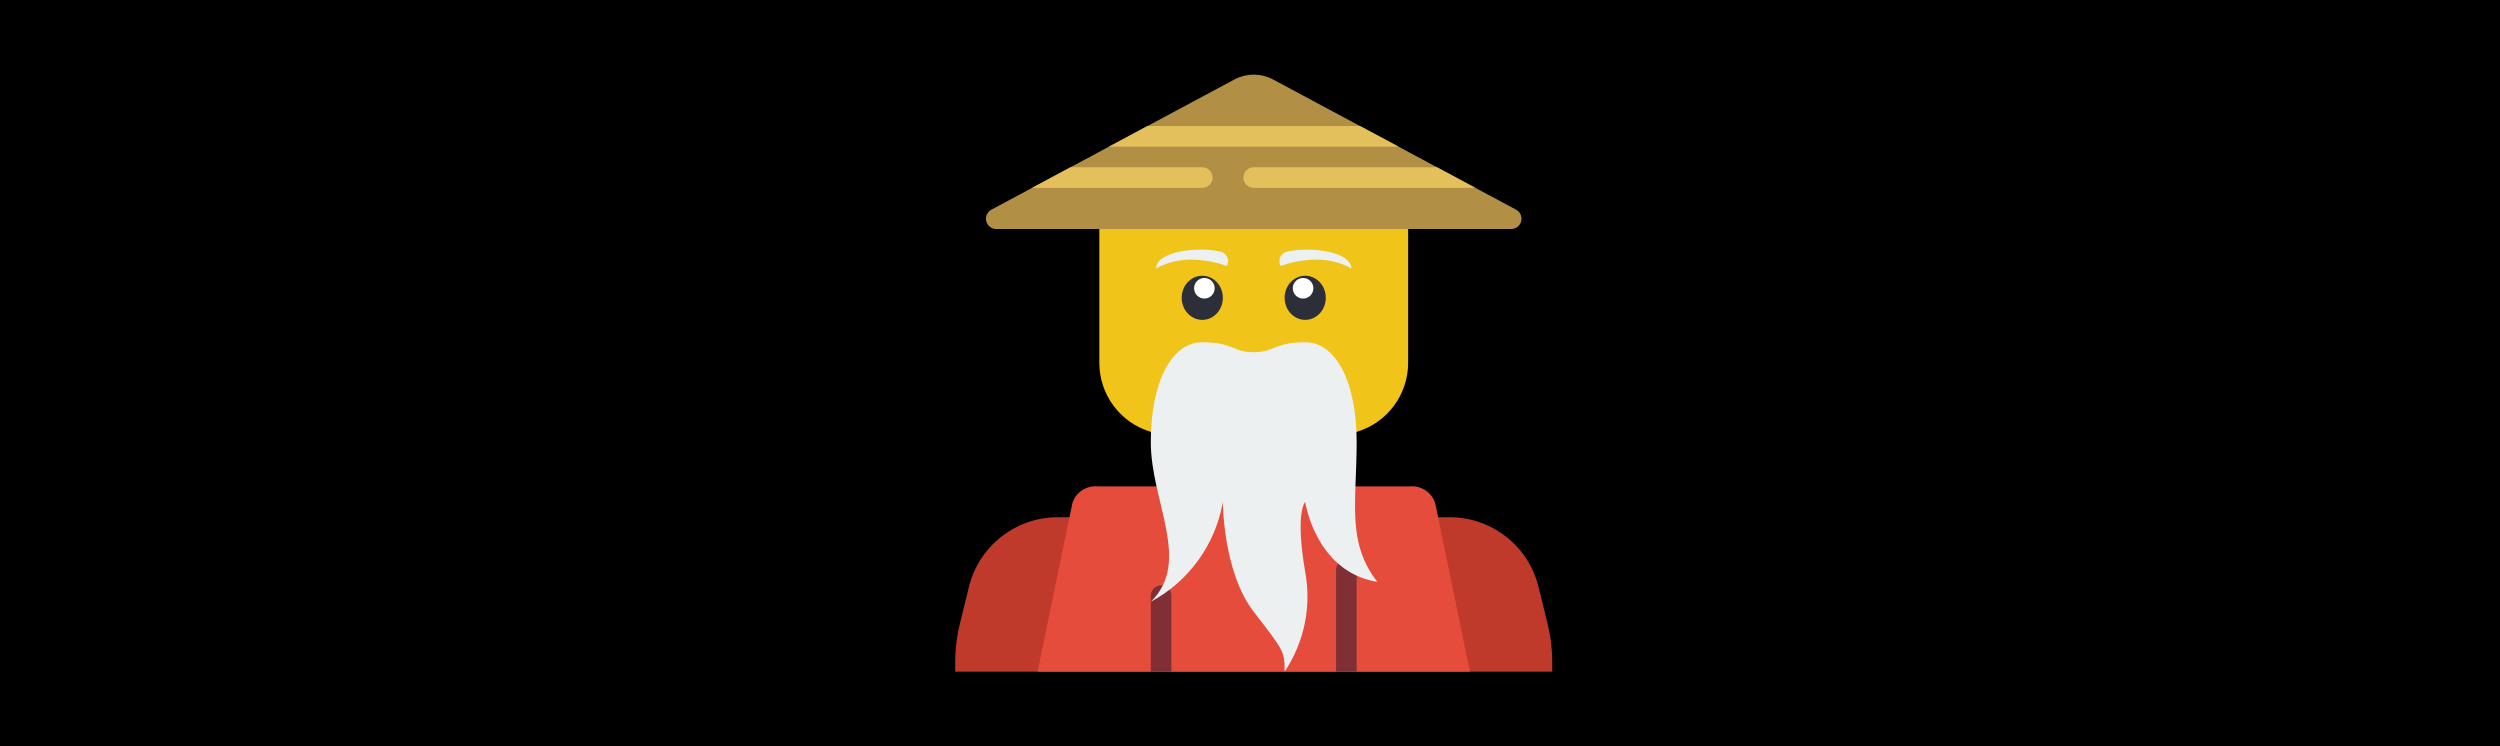 <svg width="335" height="100" viewBox="0 0 335 100" fill="none" xmlns="http://www.w3.org/2000/svg">
<rect width="335" height="100" fill="black"/>
<path d="M208 88.772V90H128V88.772C127.998 87.006 128.211 85.246 128.635 83.531L129.917 78.331C131.405 72.907 136.391 69.189 142.014 69.31H193.986C199.61 69.189 204.595 72.907 206.083 78.331L207.365 83.531C207.789 85.246 208.002 87.006 208 88.772V88.772Z" fill="#C03A2B"/>
<path d="M196.966 90H139.035L143.311 69.31L143.711 67.379C144.187 65.953 145.579 65.041 147.076 65.173H188.924C190.425 65.041 191.821 65.952 192.304 67.379L192.703 69.31L196.966 90Z" fill="#E64C3C"/>
<path d="M188.69 30.69V48.621C188.691 52.9 185.871 56.669 181.766 57.876H154.235C150.129 56.669 147.31 52.9 147.311 48.621V30.69H188.69Z" fill="#F0C419"/>
<path d="M202.502 30.69H133.498C132.865 30.69 132.314 30.259 132.16 29.646C132.006 29.033 132.289 28.393 132.847 28.095L138.303 25.173L143.448 22.414L148.593 19.655L153.752 16.896L165.462 10.621C167.053 9.793 168.947 9.793 170.538 10.621L182.248 16.896L187.407 19.655L192.552 22.414L197.697 25.173L203.153 28.095C203.711 28.393 203.994 29.033 203.841 29.646C203.686 30.259 203.135 30.69 202.502 30.69Z" fill="#B19046"/>
<path d="M162.483 23.793C162.481 24.554 161.865 25.17 161.104 25.173H138.304L143.448 22.414H161.104C161.865 22.416 162.481 23.032 162.483 23.793Z" fill="#E4C05C"/>
<path d="M197.697 25.173H168C167.239 25.173 166.621 24.555 166.621 23.793C166.621 23.032 167.239 22.414 168 22.414H192.552L197.697 25.173Z" fill="#E4C05C"/>
<path d="M187.407 19.655H148.594L153.752 16.896H182.249L187.407 19.655Z" fill="#E4C05C"/>
<path d="M181.793 90V76.345C181.791 75.584 181.175 74.968 180.414 74.966C179.983 74.962 179.577 75.168 179.325 75.517C179.14 75.754 179.038 76.045 179.035 76.345V90H181.793Z" fill="#802F34"/>
<path d="M156.965 79.821V90H154.207V79.821C154.209 79.06 154.825 78.444 155.586 78.441C155.665 78.443 155.743 78.452 155.82 78.469C156.177 78.527 156.495 78.726 156.703 79.021C156.876 79.252 156.967 79.532 156.965 79.821Z" fill="#802F34"/>
<path d="M184.551 77.963C176.276 76.624 174.896 67.263 174.896 67.263C174.896 67.263 173.517 68.6 174.896 76.625C175.761 81.273 174.771 86.074 172.138 90C172.138 87.325 172.138 87.325 168 81.975C163.862 76.625 163.862 67.263 163.862 67.263C162.869 72.967 159.309 77.899 154.207 80.637C159.724 75.287 154.207 67.263 154.207 59.237C154.207 51.212 156.965 45.862 161.104 45.862C165.241 45.862 165.241 47.2 168 47.2C170.759 47.2 170.759 45.862 174.896 45.862C179.034 45.862 181.793 51.212 181.793 59.237C181.793 67.263 180.414 72.612 184.551 77.963V77.963Z" fill="#ECF0F1"/>
<path d="M164.387 35.64C163.076 35.158 161.7 34.879 160.305 34.812C158.429 34.67 156.552 35.071 154.897 35.965C155.086 33.552 160.682 33.074 163.418 33.695C163.852 33.749 164.229 34.017 164.424 34.407C164.619 34.798 164.605 35.261 164.387 35.64Z" fill="#ECF0F1"/>
<path d="M163.862 39.905C163.862 38.272 162.627 36.948 161.104 36.948C159.58 36.948 158.345 38.272 158.345 39.905C158.345 41.538 159.58 42.862 161.104 42.862C162.627 42.862 163.862 41.538 163.862 39.905Z" fill="#2C2F38"/>
<path d="M161.877 37.34C161.165 37.069 160.368 37.426 160.097 38.138C159.827 38.85 160.184 39.647 160.896 39.918C161.608 40.189 162.405 39.831 162.676 39.119C162.946 38.407 162.589 37.611 161.877 37.34Z" fill="white"/>
<path d="M171.613 35.64C172.924 35.158 174.301 34.879 175.696 34.812C177.571 34.67 179.448 35.071 181.103 35.965C180.914 33.552 175.318 33.074 172.582 33.695C172.149 33.749 171.771 34.017 171.576 34.407C171.381 34.799 171.395 35.261 171.613 35.64V35.64Z" fill="#ECF0F1"/>
<path d="M177.655 39.905C177.655 38.272 176.42 36.948 174.896 36.948C173.373 36.948 172.138 38.272 172.138 39.905C172.138 41.538 173.373 42.862 174.896 42.862C176.42 42.862 177.655 41.538 177.655 39.905V39.905Z" fill="#2C2F38"/>
<path d="M175.903 38.138C175.632 37.426 174.835 37.069 174.123 37.34C173.411 37.611 173.054 38.407 173.324 39.119C173.595 39.831 174.392 40.189 175.104 39.918C175.816 39.647 176.174 38.85 175.903 38.138Z" fill="white"/>
</svg>
